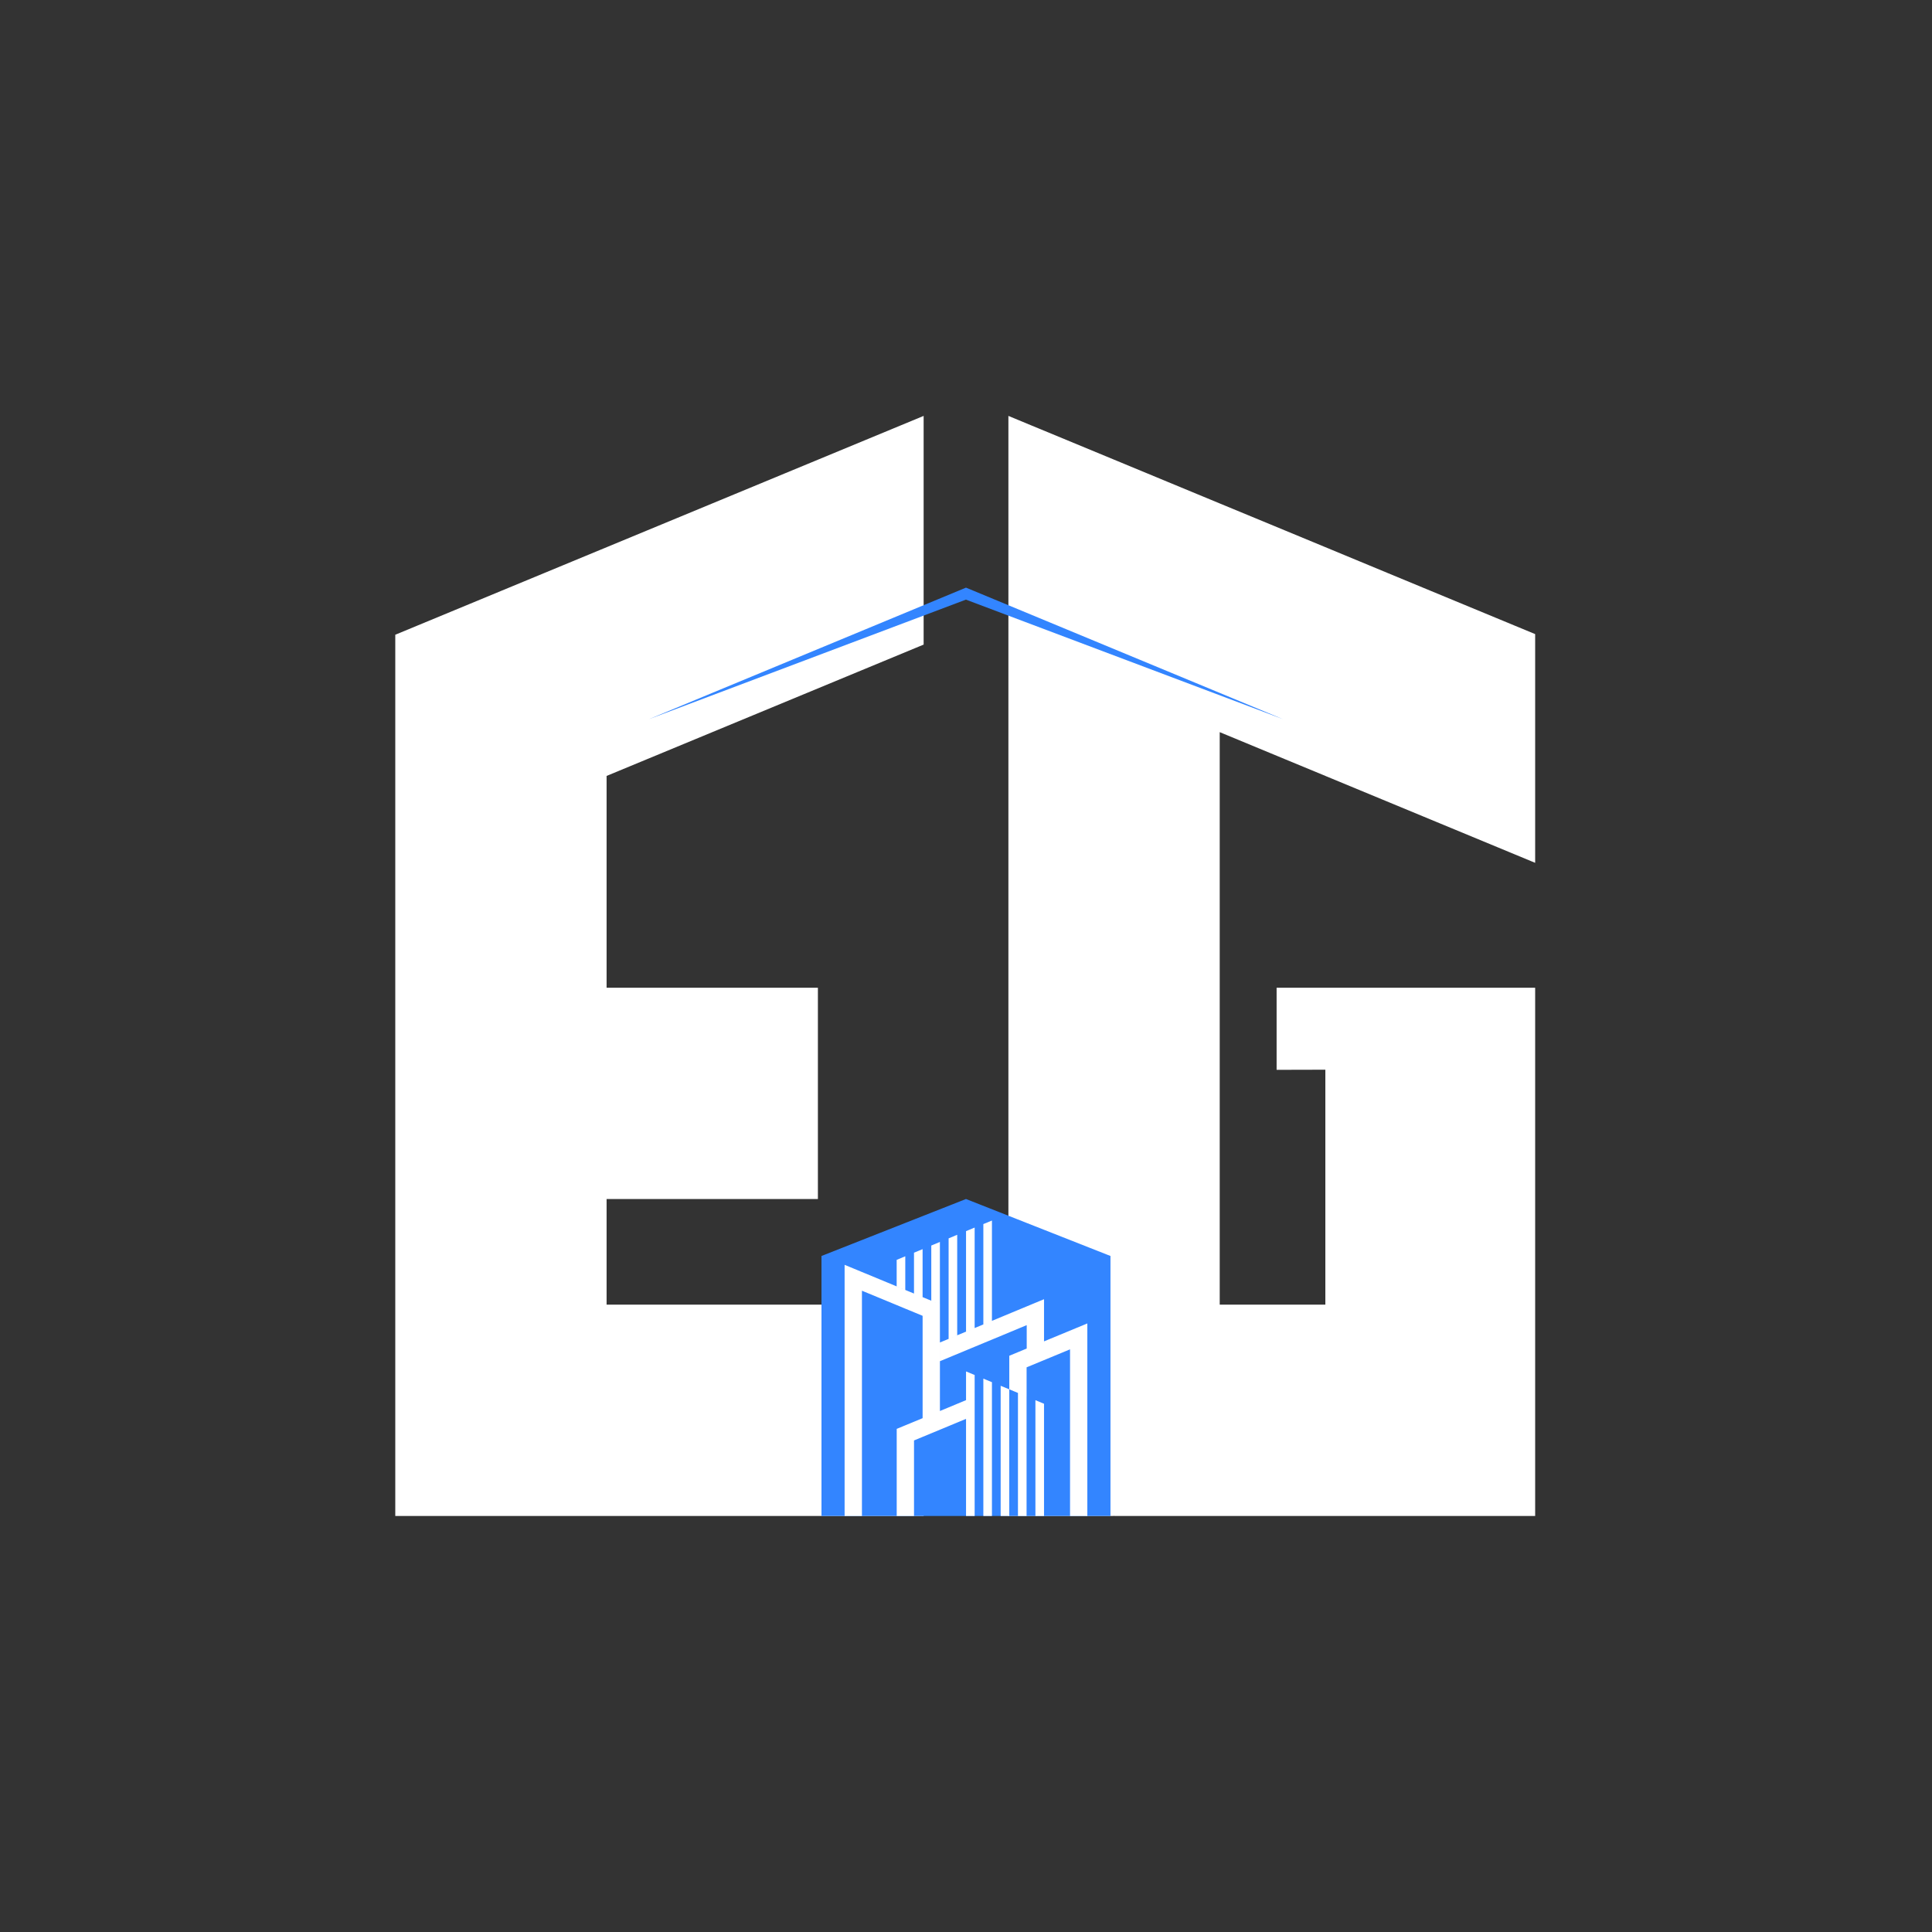 <svg xmlns="http://www.w3.org/2000/svg" xmlns:xlink="http://www.w3.org/1999/xlink" width="500" zoomAndPan="magnify" viewBox="0 0 375 375" height="500" preserveAspectRatio="xMidYMid meet" version="1.0"><rect x="0" y="0" width="375" height="375" fill="#333333" stroke="none"/><defs><clipPath id="0805f6c186"><path d="M 76.723 80.602 L 297.973 80.602 L 297.973 294.352 L 76.723 294.352 Z M 76.723 80.602 " clip-rule="nonzero"/></clipPath><clipPath id="70a29e0847"><path d="M 159 232 L 216 232 L 216 294.352 L 159 294.352 Z M 159 232 " clip-rule="nonzero"/></clipPath><clipPath id="81106cc454"><path d="M 163 236 L 212 236 L 212 294.352 L 163 294.352 Z M 163 236 " clip-rule="nonzero"/></clipPath></defs><g clip-path="url(#0805f6c186)"><path fill="#ffffff" d="M 179.277 125.113 L 179.262 125.121 L 117.738 150.609 L 117.738 191.715 L 158.754 191.715 L 158.754 232.73 L 117.738 232.73 L 117.738 253.234 L 179.281 253.234 L 179.281 294.25 L 76.723 294.25 L 76.723 123.203 L 179.27 80.73 L 179.277 80.734 Z M 293.879 121.383 L 277.758 114.707 L 276.199 114.062 L 276.109 114.023 L 269.223 111.172 C 269.219 111.168 269.211 111.168 269.207 111.164 L 265.629 109.68 L 263.926 108.973 C 263.922 108.969 263.918 108.969 263.914 108.969 L 257.246 106.203 L 249.316 102.918 L 236.742 97.715 L 232.355 95.898 L 226.484 93.465 L 222.52 91.82 L 222.098 91.648 L 216.23 89.215 L 216.117 89.168 L 201.473 83.105 L 200.117 82.547 L 195.738 80.73 L 195.73 80.734 L 195.73 294.25 L 216.129 294.25 L 216.238 294.203 L 216.238 294.25 L 298.266 294.25 L 298.266 191.715 L 247.789 191.715 L 247.789 207.652 L 257.25 207.629 L 257.25 253.234 L 236.746 253.234 L 236.746 142.109 L 249.32 147.32 L 257.25 150.602 L 257.477 150.699 L 276.113 158.418 L 277.762 159.102 L 293.191 165.492 L 293.879 165.777 L 297.328 167.207 L 298.266 167.594 L 298.266 123.199 Z M 293.879 121.383 " fill-opacity="1" fill-rule="nonzero"/></g><g clip-path="url(#70a29e0847)"><path fill="#3385ff" d="M 215.543 294.25 L 159.449 294.25 L 159.449 243.785 L 187.496 232.727 L 215.543 243.785 Z M 215.543 294.25 " fill-opacity="1" fill-rule="nonzero"/></g><g clip-path="url(#81106cc454)"><path fill="#ffffff" d="M 211.051 256.879 L 211.051 294.25 L 207.695 294.25 L 207.695 270.688 L 207.707 270.684 L 207.695 270.684 L 207.695 261.906 L 199.262 265.398 L 199.262 271.062 L 198.633 270.805 L 198.34 270.684 L 195.902 269.668 L 195.902 263.152 L 199.285 261.75 L 202.645 260.359 Z M 187.508 266.195 L 187.508 294.246 L 189.18 294.246 L 189.18 266.887 Z M 190.867 267.59 L 190.867 294.25 L 192.535 294.25 L 192.535 268.281 Z M 194.242 268.984 L 194.227 268.98 L 194.227 294.25 L 195.898 294.25 L 195.898 269.672 Z M 198.629 270.805 L 198.336 270.684 L 197.586 270.371 L 197.586 294.246 L 199.258 294.246 L 199.258 271.059 Z M 200.973 271.773 L 200.973 294.25 L 202.645 294.25 L 202.645 272.469 Z M 185.793 272.48 L 185.461 272.621 L 184.125 273.176 L 182.438 273.875 L 182.039 274.039 L 181.074 274.438 L 180.766 274.562 L 179.078 275.266 L 177.41 275.957 L 176.656 276.27 L 175.723 276.652 L 174.051 277.344 L 174.051 294.246 L 177.41 294.246 L 177.41 279.59 L 179.078 278.898 L 180.766 278.199 L 181.043 278.086 L 182.438 277.504 L 182.707 277.395 L 184.125 276.805 L 185.461 276.25 L 185.793 276.113 L 187.508 275.402 L 187.508 271.766 Z M 181.039 252.582 L 180.766 252.469 L 179.078 251.77 L 177.41 251.078 L 176.652 250.766 L 175.957 250.477 L 175.723 250.379 L 174.051 249.688 L 172.266 248.949 L 170.664 248.285 L 167.844 247.117 L 167.836 247.117 L 167.301 246.895 L 163.938 245.504 L 163.938 294.254 L 167.301 294.254 L 167.301 250.527 L 167.871 250.762 L 170.664 251.914 L 172.266 252.578 L 174.051 253.316 L 175.348 253.855 L 175.723 254.012 L 176.656 254.395 L 177.41 254.707 L 179.078 255.398 L 179.078 275.266 L 180.766 274.562 L 181.074 274.438 L 182.039 274.039 L 182.438 273.875 L 182.438 253.156 Z M 199.281 253.574 L 192.539 256.375 L 190.871 257.07 L 189.184 257.77 L 187.512 258.469 L 185.801 259.176 L 184.129 259.875 L 182.441 260.574 L 182.441 264.207 L 190.875 260.703 L 192.547 260.012 L 199.285 257.207 L 199.285 261.75 L 202.645 260.359 L 202.645 252.176 Z M 177.406 243.148 L 177.406 251.078 L 179.074 251.77 L 179.074 242.457 Z M 181.039 241.645 L 180.762 241.758 L 180.762 252.465 L 181.035 252.578 L 182.434 253.156 L 182.434 241.062 Z M 185.426 239.824 L 184.125 240.367 L 184.125 259.875 L 185.793 259.176 L 185.793 239.672 Z M 187.508 238.961 L 187.508 258.469 L 189.18 257.77 L 189.18 238.27 Z M 190.867 237.594 L 190.867 257.07 L 192.535 256.375 L 192.535 236.906 Z M 174.043 244.539 L 174.043 249.68 L 175.715 250.371 L 175.715 243.84 Z M 174.043 244.539 " fill-opacity="1" fill-rule="nonzero"/></g><path fill="#3385ff" d="M 187.484 116.387 L 125.969 139.586 L 187.496 114.059 L 249.016 139.582 Z M 187.484 116.387 " fill-opacity="1" fill-rule="nonzero"/></svg>